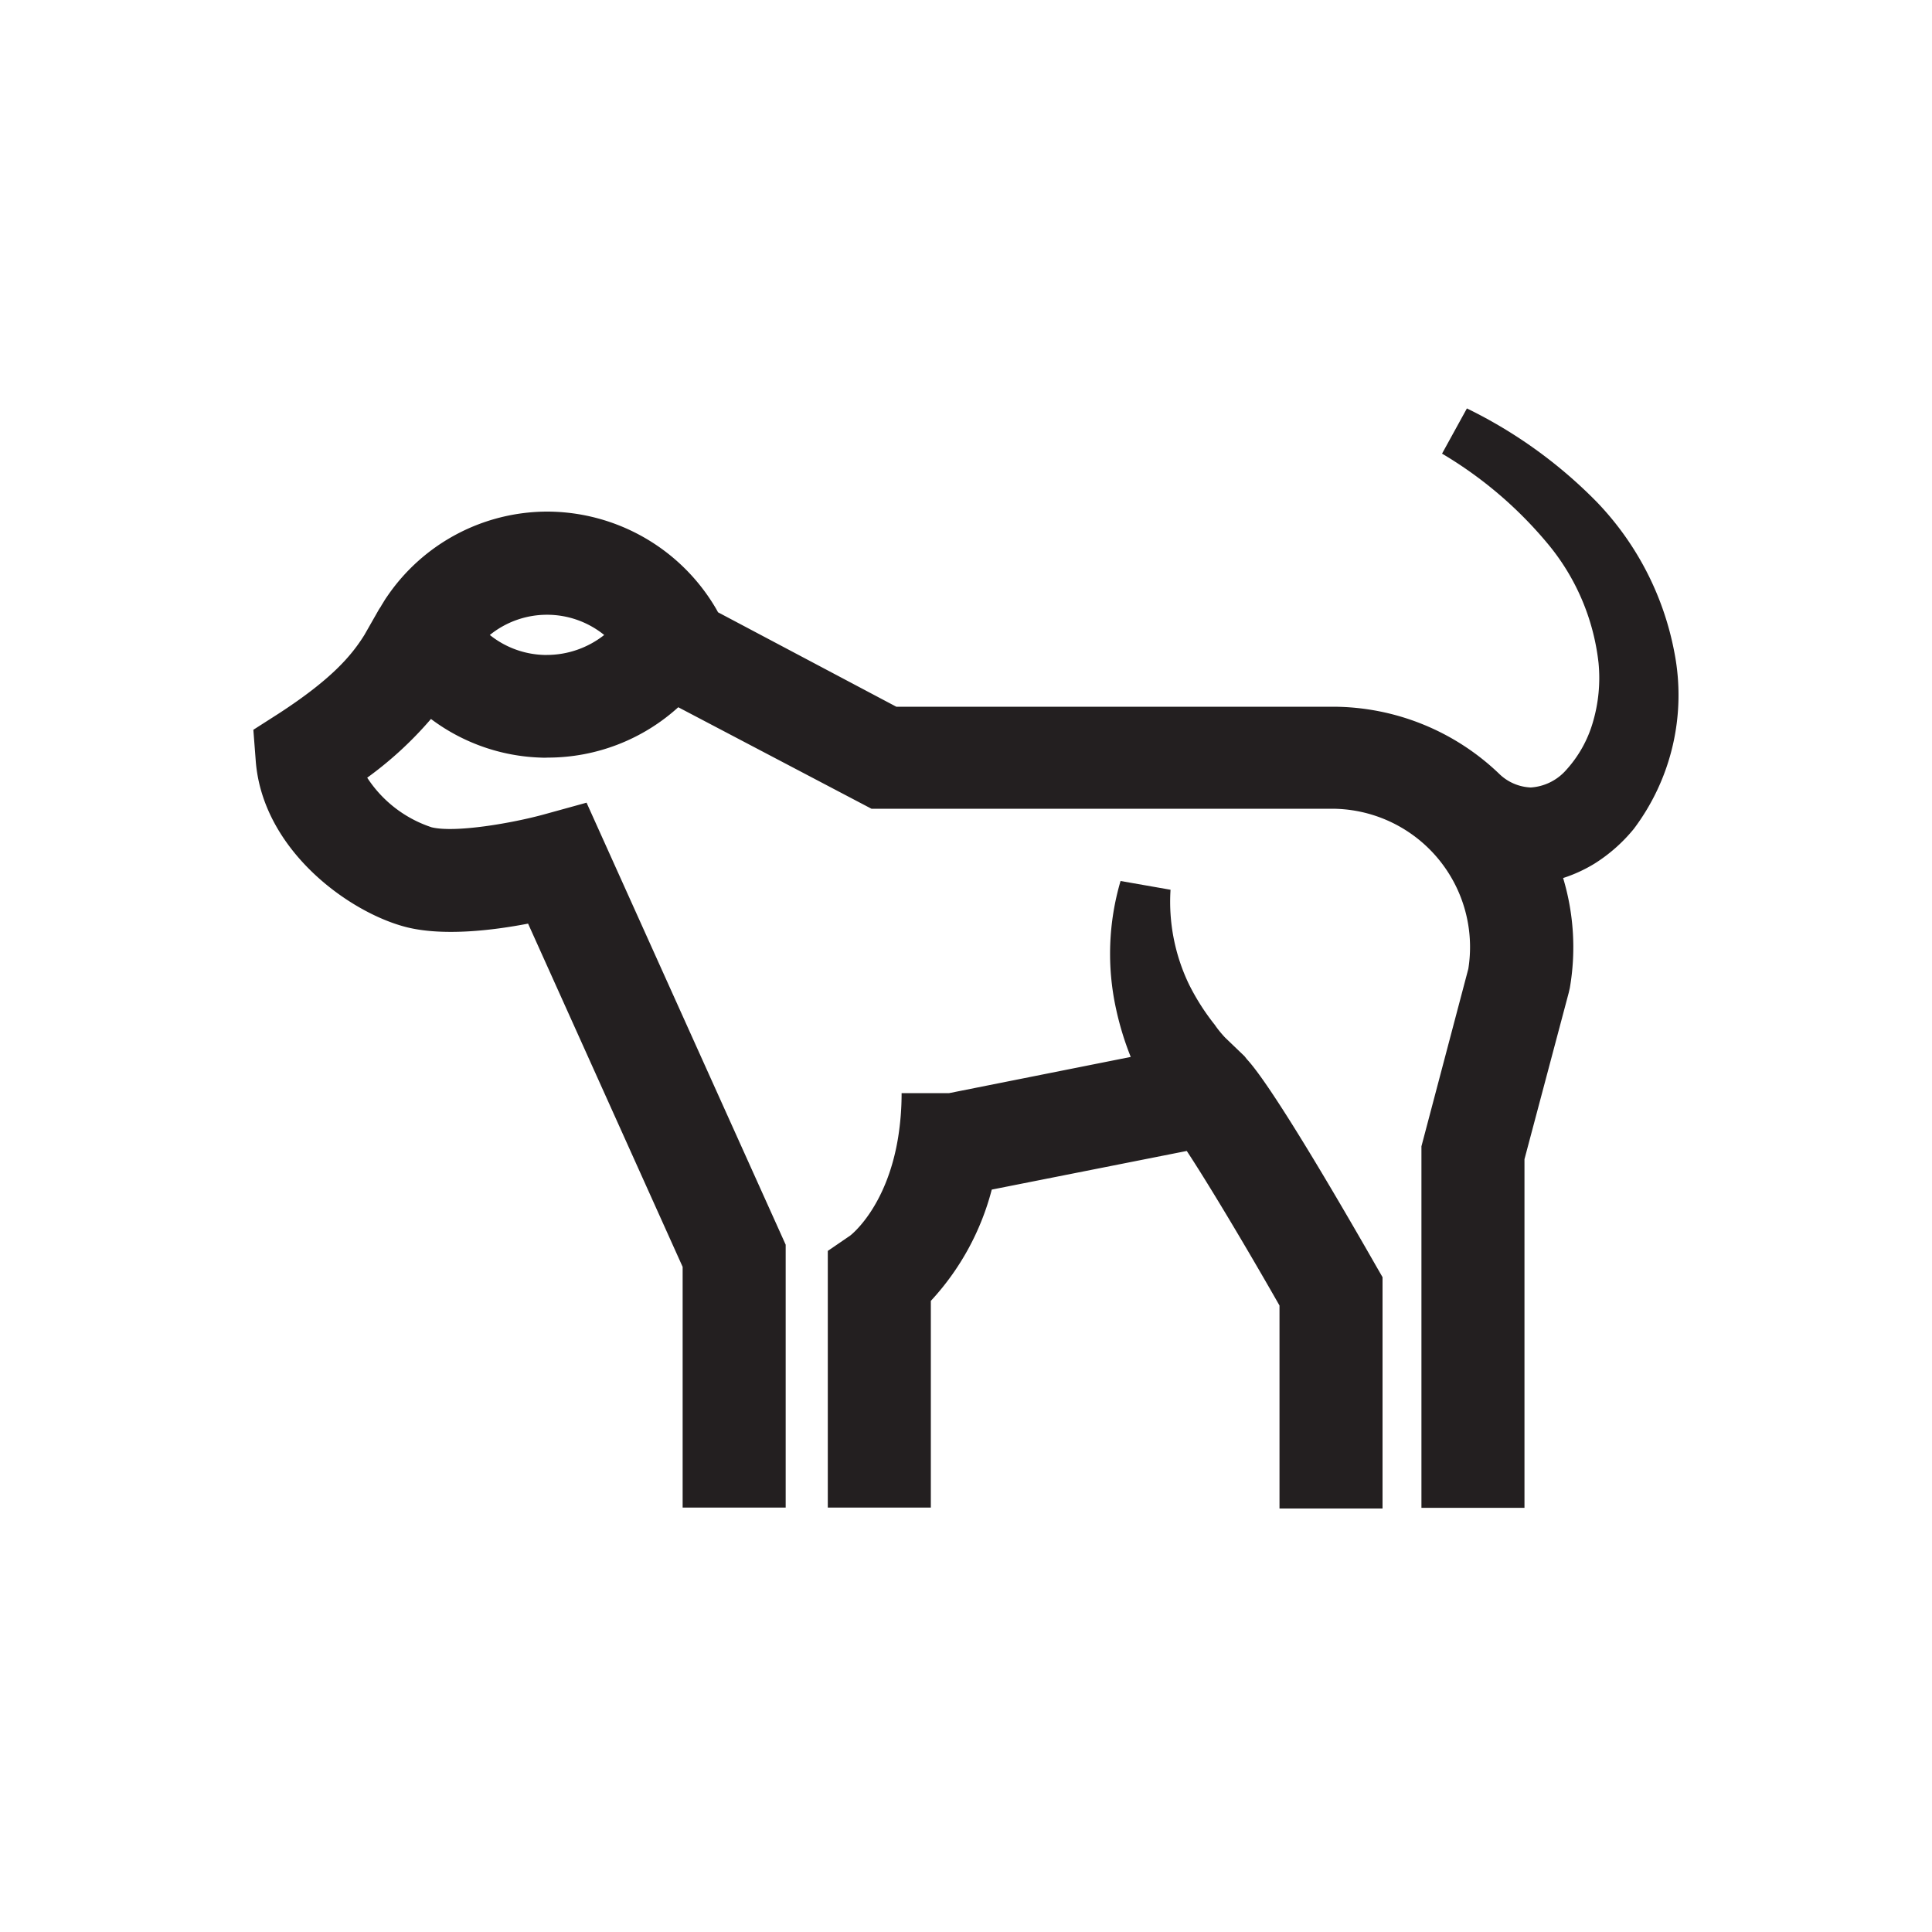 <svg id="Graphics" xmlns="http://www.w3.org/2000/svg" viewBox="0 0 150 150"><defs><style>.cls-1{fill:#231f20;}</style></defs><path class="cls-1" d="M70,84.87a21.49,21.49,0,0,1-.27,3.44c-.88,5.44-3.67,7.58-3.72,7.62l-1.74,1.19v19.93h8V101A20.15,20.15,0,0,0,77,92.36l15.14-3c1.68,2.55,4.62,7.47,7.2,12v15.76h8V99.16l-.53-.92c-3.6-6.3-8.21-14.08-10-16h0l0,0L96.62,82l-1.5-1.44h0c-.28-.3-.55-.62-.81-1a17.73,17.73,0,0,1-2-3.14,14.8,14.8,0,0,1-1.43-7.34L87,68.4a20,20,0,0,0-.35,9.93,23.26,23.26,0,0,0,1.14,3.73l-14.1,2.81Z"/><path class="cls-1" d="M130,50.66A23,23,0,0,0,124,39a36.53,36.53,0,0,0-10.11-7.29l-1.93,3.51a31.62,31.62,0,0,1,8.26,7.06,17.48,17.48,0,0,1,3.89,9.19,12.13,12.13,0,0,1-.45,4.64,9.36,9.36,0,0,1-2.07,3.68,4,4,0,0,1-2.74,1.35,3.74,3.74,0,0,1-2.39-1,18.69,18.69,0,0,0-13-5.27H69.59L55.75,47.54l-.15-.27a15.23,15.23,0,0,0-13.08-7.55,15.07,15.07,0,0,0-12.47,6.6c-.13.18-.24.37-.35.55h0a2.53,2.53,0,0,0-.13.22l-.14.21-1.14,2h0c-1,1.6-2.52,3.41-6.62,6.08l-2,1.28L19.85,59c.49,7,7.31,11.9,11.77,13,2.84.69,6.63.24,9.38-.29L53,98.36v18.69h8V96.64L45.54,62.32l-3.3.91c-2.43.67-6.89,1.45-8.73,1a9.52,9.52,0,0,1-5-3.85,28.66,28.66,0,0,0,4.95-4.56,15,15,0,0,0,8.52,3,5.15,5.15,0,0,0,.56,0,15.08,15.08,0,0,0,10.12-3.91l15,7.88h35.8A10.74,10.74,0,0,1,114,75.22L110.36,89v28.07h8V90l3.44-12.94.08-.35a18.63,18.63,0,0,0-.52-8.54,11.32,11.32,0,0,0,2.44-1.12,12.55,12.55,0,0,0,3.06-2.71A17.28,17.28,0,0,0,130,50.66Zm-87.57.19h-.18a7.06,7.06,0,0,1-4.22-1.55,7.06,7.06,0,0,1,8.88,0A7.21,7.21,0,0,1,42.47,50.85Z"/></svg>